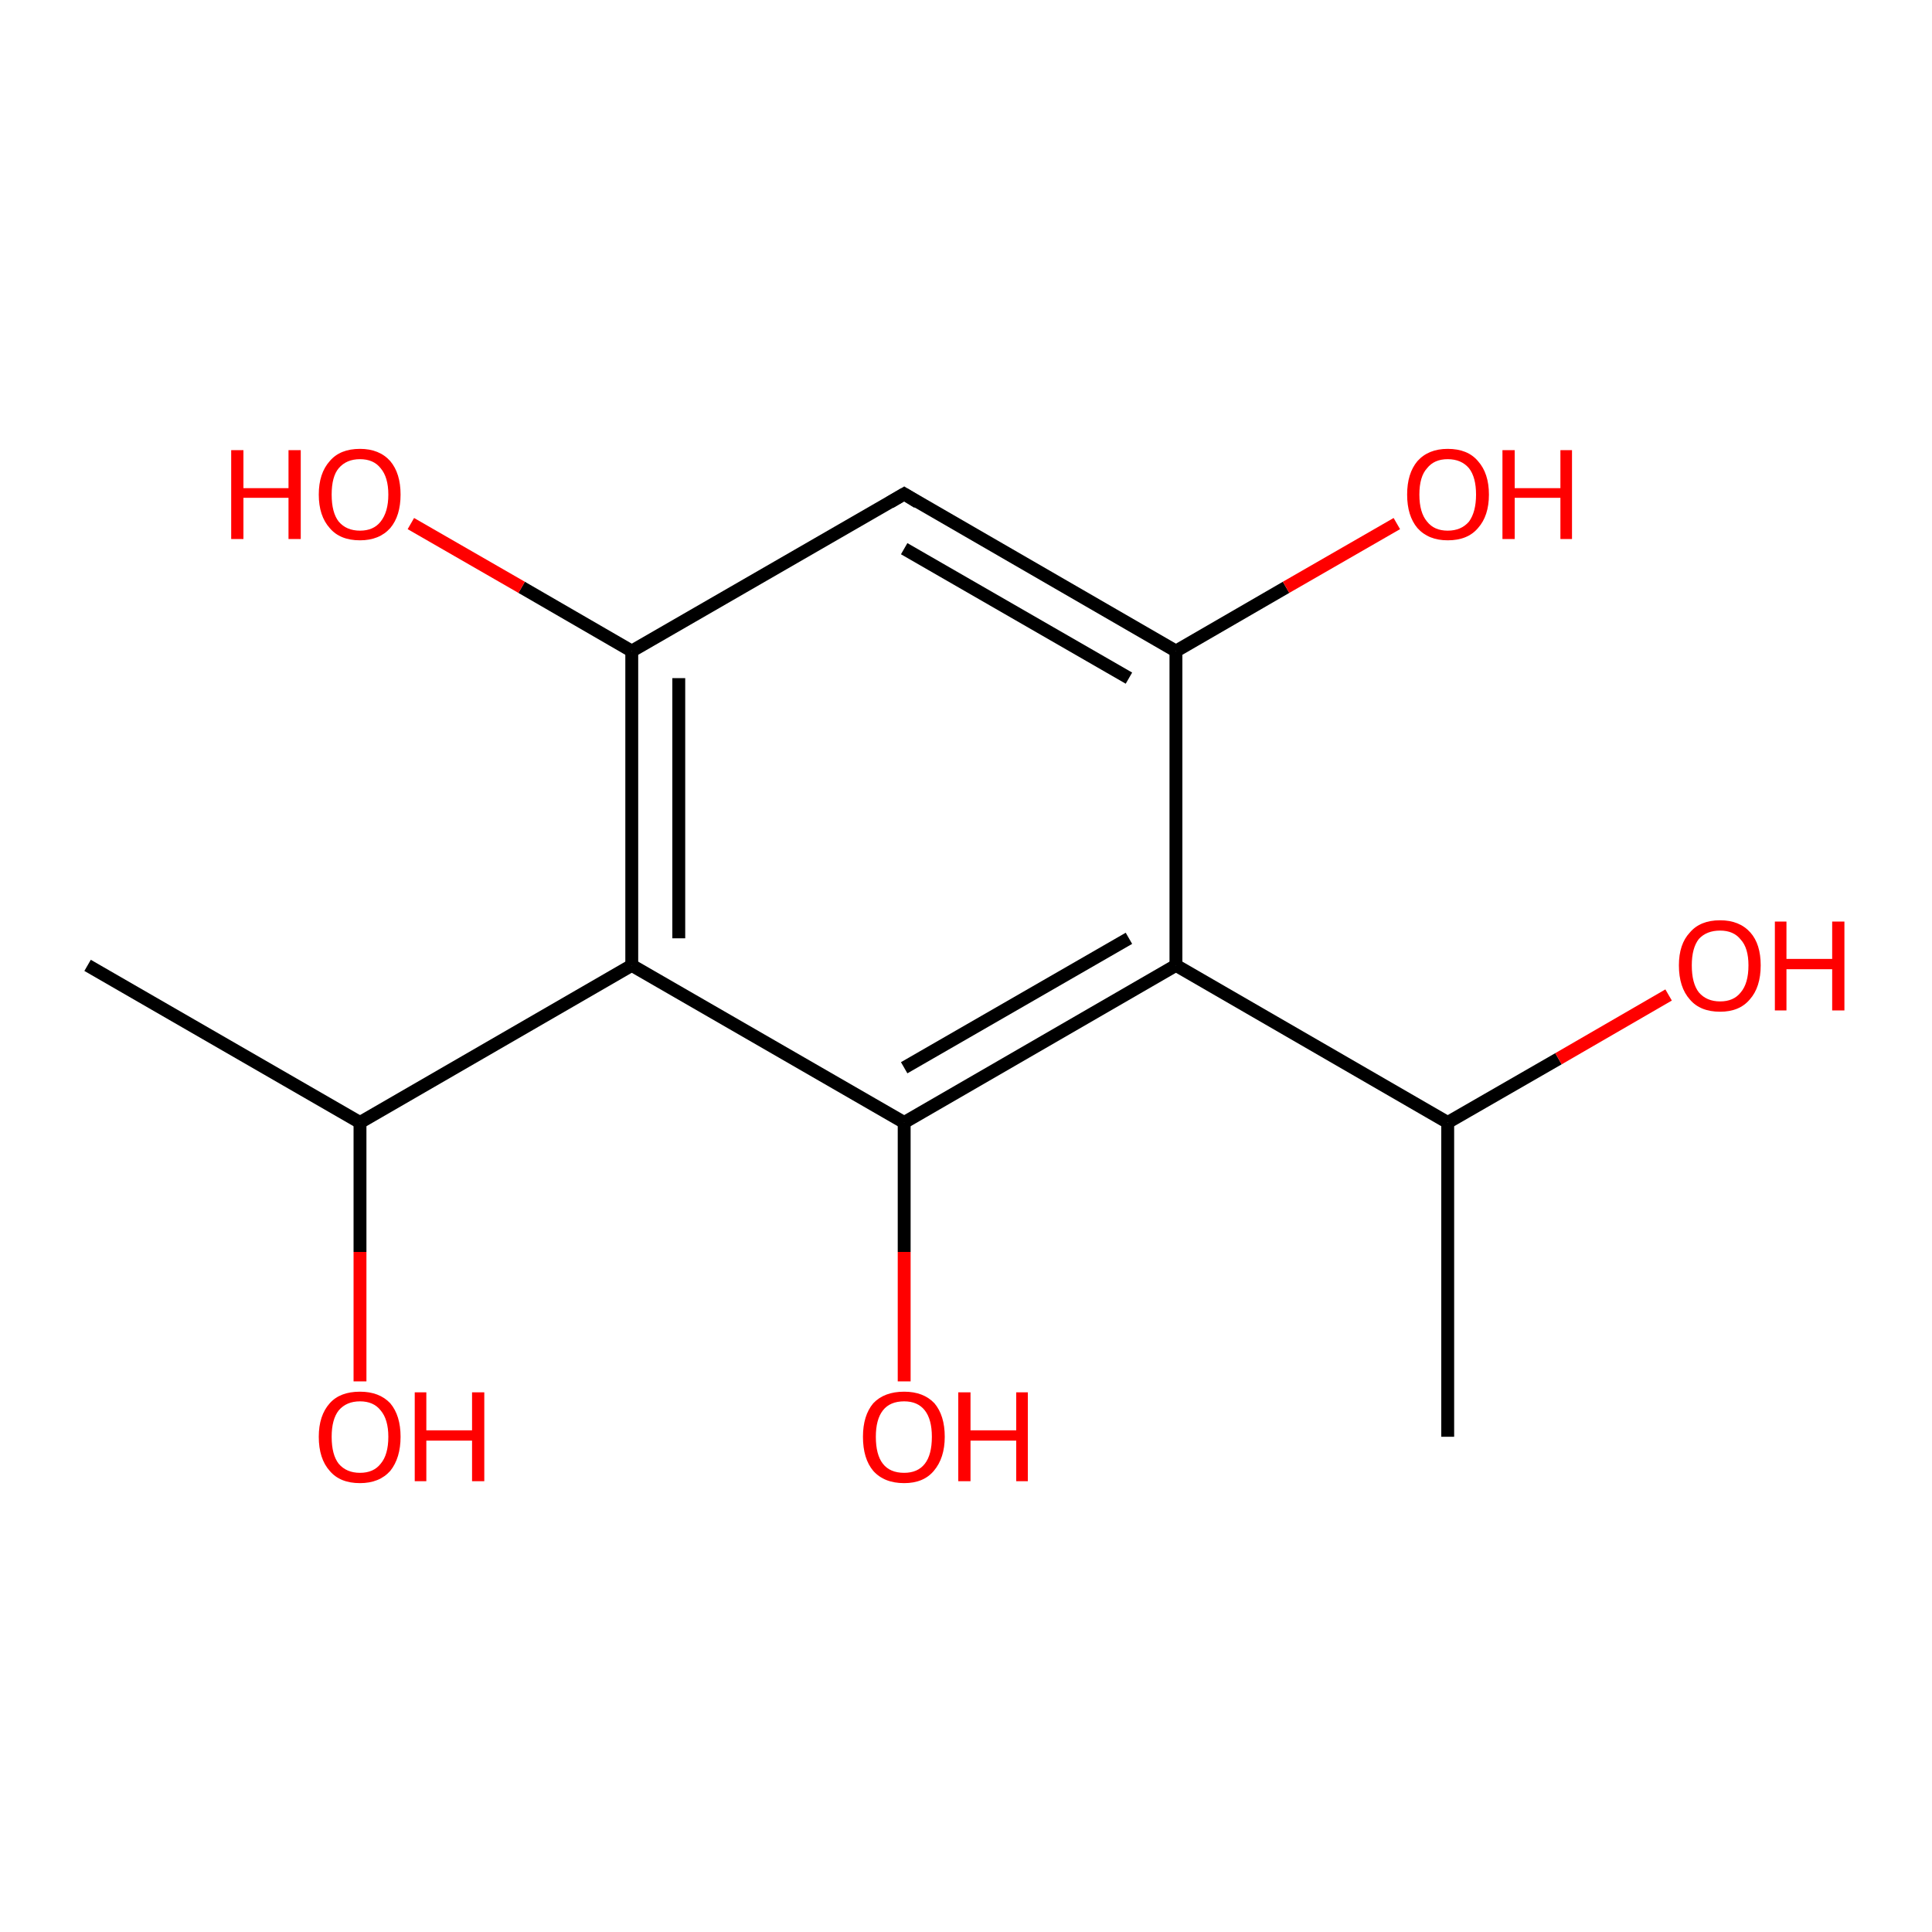 <?xml version='1.0' encoding='iso-8859-1'?>
<svg version='1.1' baseProfile='full'
              xmlns='http://www.w3.org/2000/svg'
                      xmlns:rdkit='http://www.rdkit.org/xml'
                      xmlns:xlink='http://www.w3.org/1999/xlink'
                  xml:space='preserve'
width='300px' height='300px' viewBox='0 0 300 300'>
<!-- END OF HEADER -->
<rect style='opacity:1.0;fill:#FFFFFF;stroke:none' width='300.0' height='300.0' x='0.0' y='0.0'> </rect>
<path class='bond-0 atom-0 atom-1' d='M 13.6,149.9 L 55.9,174.3' style='fill:none;fill-rule:evenodd;stroke:#000000;stroke-width:2.0px;stroke-linecap:butt;stroke-linejoin:miter;stroke-opacity:1' />
<path class='bond-1 atom-1 atom-2' d='M 55.9,174.3 L 55.9,194.4' style='fill:none;fill-rule:evenodd;stroke:#000000;stroke-width:2.0px;stroke-linecap:butt;stroke-linejoin:miter;stroke-opacity:1' />
<path class='bond-1 atom-1 atom-2' d='M 55.9,194.4 L 55.9,214.5' style='fill:none;fill-rule:evenodd;stroke:#FF0000;stroke-width:2.0px;stroke-linecap:butt;stroke-linejoin:miter;stroke-opacity:1' />
<path class='bond-2 atom-1 atom-3' d='M 55.9,174.3 L 98.1,149.9' style='fill:none;fill-rule:evenodd;stroke:#000000;stroke-width:2.0px;stroke-linecap:butt;stroke-linejoin:miter;stroke-opacity:1' />
<path class='bond-3 atom-3 atom-4' d='M 98.1,149.9 L 98.1,101.1' style='fill:none;fill-rule:evenodd;stroke:#000000;stroke-width:2.0px;stroke-linecap:butt;stroke-linejoin:miter;stroke-opacity:1' />
<path class='bond-3 atom-3 atom-4' d='M 105.4,145.7 L 105.4,105.3' style='fill:none;fill-rule:evenodd;stroke:#000000;stroke-width:2.0px;stroke-linecap:butt;stroke-linejoin:miter;stroke-opacity:1' />
<path class='bond-4 atom-4 atom-5' d='M 98.1,101.1 L 81.0,91.2' style='fill:none;fill-rule:evenodd;stroke:#000000;stroke-width:2.0px;stroke-linecap:butt;stroke-linejoin:miter;stroke-opacity:1' />
<path class='bond-4 atom-4 atom-5' d='M 81.0,91.2 L 63.8,81.3' style='fill:none;fill-rule:evenodd;stroke:#FF0000;stroke-width:2.0px;stroke-linecap:butt;stroke-linejoin:miter;stroke-opacity:1' />
<path class='bond-5 atom-4 atom-6' d='M 98.1,101.1 L 140.4,76.7' style='fill:none;fill-rule:evenodd;stroke:#000000;stroke-width:2.0px;stroke-linecap:butt;stroke-linejoin:miter;stroke-opacity:1' />
<path class='bond-6 atom-6 atom-7' d='M 140.4,76.7 L 182.6,101.1' style='fill:none;fill-rule:evenodd;stroke:#000000;stroke-width:2.0px;stroke-linecap:butt;stroke-linejoin:miter;stroke-opacity:1' />
<path class='bond-6 atom-6 atom-7' d='M 140.4,85.2 L 175.3,105.3' style='fill:none;fill-rule:evenodd;stroke:#000000;stroke-width:2.0px;stroke-linecap:butt;stroke-linejoin:miter;stroke-opacity:1' />
<path class='bond-7 atom-7 atom-8' d='M 182.6,101.1 L 199.7,91.2' style='fill:none;fill-rule:evenodd;stroke:#000000;stroke-width:2.0px;stroke-linecap:butt;stroke-linejoin:miter;stroke-opacity:1' />
<path class='bond-7 atom-7 atom-8' d='M 199.7,91.2 L 216.9,81.3' style='fill:none;fill-rule:evenodd;stroke:#FF0000;stroke-width:2.0px;stroke-linecap:butt;stroke-linejoin:miter;stroke-opacity:1' />
<path class='bond-8 atom-7 atom-9' d='M 182.6,101.1 L 182.6,149.9' style='fill:none;fill-rule:evenodd;stroke:#000000;stroke-width:2.0px;stroke-linecap:butt;stroke-linejoin:miter;stroke-opacity:1' />
<path class='bond-9 atom-9 atom-10' d='M 182.6,149.9 L 224.8,174.3' style='fill:none;fill-rule:evenodd;stroke:#000000;stroke-width:2.0px;stroke-linecap:butt;stroke-linejoin:miter;stroke-opacity:1' />
<path class='bond-10 atom-10 atom-11' d='M 224.8,174.3 L 224.8,223.1' style='fill:none;fill-rule:evenodd;stroke:#000000;stroke-width:2.0px;stroke-linecap:butt;stroke-linejoin:miter;stroke-opacity:1' />
<path class='bond-11 atom-10 atom-12' d='M 224.8,174.3 L 242.0,164.4' style='fill:none;fill-rule:evenodd;stroke:#000000;stroke-width:2.0px;stroke-linecap:butt;stroke-linejoin:miter;stroke-opacity:1' />
<path class='bond-11 atom-10 atom-12' d='M 242.0,164.4 L 259.1,154.5' style='fill:none;fill-rule:evenodd;stroke:#FF0000;stroke-width:2.0px;stroke-linecap:butt;stroke-linejoin:miter;stroke-opacity:1' />
<path class='bond-12 atom-9 atom-13' d='M 182.6,149.9 L 140.4,174.3' style='fill:none;fill-rule:evenodd;stroke:#000000;stroke-width:2.0px;stroke-linecap:butt;stroke-linejoin:miter;stroke-opacity:1' />
<path class='bond-12 atom-9 atom-13' d='M 175.3,145.7 L 140.4,165.8' style='fill:none;fill-rule:evenodd;stroke:#000000;stroke-width:2.0px;stroke-linecap:butt;stroke-linejoin:miter;stroke-opacity:1' />
<path class='bond-13 atom-13 atom-14' d='M 140.4,174.3 L 140.4,194.4' style='fill:none;fill-rule:evenodd;stroke:#000000;stroke-width:2.0px;stroke-linecap:butt;stroke-linejoin:miter;stroke-opacity:1' />
<path class='bond-13 atom-13 atom-14' d='M 140.4,194.4 L 140.4,214.5' style='fill:none;fill-rule:evenodd;stroke:#FF0000;stroke-width:2.0px;stroke-linecap:butt;stroke-linejoin:miter;stroke-opacity:1' />
<path class='bond-14 atom-13 atom-3' d='M 140.4,174.3 L 98.1,149.9' style='fill:none;fill-rule:evenodd;stroke:#000000;stroke-width:2.0px;stroke-linecap:butt;stroke-linejoin:miter;stroke-opacity:1' />
<path d='M 138.2,78.0 L 140.4,76.7 L 142.5,78.0' style='fill:none;stroke:#000000;stroke-width:2.0px;stroke-linecap:butt;stroke-linejoin:miter;stroke-opacity:1;' />
<path class='atom-2' d='M 49.5 223.1
Q 49.5 219.8, 51.2 217.9
Q 52.8 216.1, 55.9 216.1
Q 58.9 216.1, 60.6 217.9
Q 62.2 219.8, 62.2 223.1
Q 62.2 226.4, 60.6 228.4
Q 58.9 230.3, 55.9 230.3
Q 52.8 230.3, 51.2 228.4
Q 49.5 226.5, 49.5 223.1
M 55.9 228.7
Q 58.0 228.7, 59.1 227.3
Q 60.3 225.9, 60.3 223.1
Q 60.3 220.4, 59.1 219.0
Q 58.0 217.6, 55.9 217.6
Q 53.8 217.6, 52.6 219.0
Q 51.5 220.4, 51.5 223.1
Q 51.5 225.9, 52.6 227.3
Q 53.8 228.7, 55.9 228.7
' fill='#FF0000'/>
<path class='atom-2' d='M 64.4 216.2
L 66.2 216.2
L 66.2 222.1
L 73.3 222.1
L 73.3 216.2
L 75.2 216.2
L 75.2 230.0
L 73.3 230.0
L 73.3 223.7
L 66.2 223.7
L 66.2 230.0
L 64.4 230.0
L 64.4 216.2
' fill='#FF0000'/>
<path class='atom-5' d='M 35.9 69.9
L 37.8 69.9
L 37.8 75.8
L 44.8 75.8
L 44.8 69.9
L 46.7 69.9
L 46.7 83.7
L 44.8 83.7
L 44.8 77.3
L 37.8 77.3
L 37.8 83.7
L 35.9 83.7
L 35.9 69.9
' fill='#FF0000'/>
<path class='atom-5' d='M 49.5 76.8
Q 49.5 73.5, 51.2 71.6
Q 52.8 69.7, 55.9 69.7
Q 58.9 69.7, 60.6 71.6
Q 62.2 73.5, 62.2 76.8
Q 62.2 80.1, 60.6 82.0
Q 58.9 83.9, 55.9 83.9
Q 52.8 83.9, 51.2 82.0
Q 49.5 80.1, 49.5 76.8
M 55.9 82.4
Q 58.0 82.4, 59.1 81.0
Q 60.3 79.5, 60.3 76.8
Q 60.3 74.1, 59.1 72.7
Q 58.0 71.3, 55.9 71.3
Q 53.8 71.3, 52.6 72.7
Q 51.5 74.0, 51.5 76.8
Q 51.5 79.6, 52.6 81.0
Q 53.8 82.4, 55.9 82.4
' fill='#FF0000'/>
<path class='atom-8' d='M 218.5 76.8
Q 218.5 73.5, 220.1 71.6
Q 221.8 69.7, 224.8 69.7
Q 227.9 69.7, 229.5 71.6
Q 231.2 73.5, 231.2 76.8
Q 231.2 80.1, 229.5 82.0
Q 227.9 83.9, 224.8 83.9
Q 221.8 83.9, 220.1 82.0
Q 218.5 80.1, 218.5 76.8
M 224.8 82.4
Q 226.9 82.4, 228.1 81.0
Q 229.2 79.5, 229.2 76.8
Q 229.2 74.1, 228.1 72.7
Q 226.9 71.3, 224.8 71.3
Q 222.7 71.3, 221.6 72.7
Q 220.4 74.0, 220.4 76.8
Q 220.4 79.6, 221.6 81.0
Q 222.7 82.4, 224.8 82.4
' fill='#FF0000'/>
<path class='atom-8' d='M 233.3 69.9
L 235.2 69.9
L 235.2 75.8
L 242.3 75.8
L 242.3 69.9
L 244.1 69.9
L 244.1 83.7
L 242.3 83.7
L 242.3 77.3
L 235.2 77.3
L 235.2 83.7
L 233.3 83.7
L 233.3 69.9
' fill='#FF0000'/>
<path class='atom-12' d='M 260.7 149.9
Q 260.7 146.6, 262.4 144.8
Q 264.0 142.9, 267.1 142.9
Q 270.1 142.9, 271.8 144.8
Q 273.4 146.6, 273.4 149.9
Q 273.4 153.3, 271.7 155.2
Q 270.1 157.1, 267.1 157.1
Q 264.0 157.1, 262.4 155.2
Q 260.7 153.3, 260.7 149.9
M 267.1 155.5
Q 269.2 155.5, 270.3 154.1
Q 271.5 152.7, 271.5 149.9
Q 271.5 147.2, 270.3 145.9
Q 269.2 144.5, 267.1 144.5
Q 265.0 144.5, 263.8 145.8
Q 262.7 147.2, 262.7 149.9
Q 262.7 152.7, 263.8 154.1
Q 265.0 155.5, 267.1 155.5
' fill='#FF0000'/>
<path class='atom-12' d='M 275.6 143.1
L 277.4 143.1
L 277.4 148.9
L 284.5 148.9
L 284.5 143.1
L 286.4 143.1
L 286.4 156.9
L 284.5 156.9
L 284.5 150.5
L 277.4 150.5
L 277.4 156.9
L 275.6 156.9
L 275.6 143.1
' fill='#FF0000'/>
<path class='atom-14' d='M 134.0 223.1
Q 134.0 219.8, 135.6 217.9
Q 137.3 216.1, 140.4 216.1
Q 143.4 216.1, 145.1 217.9
Q 146.7 219.8, 146.7 223.1
Q 146.7 226.4, 145.0 228.4
Q 143.4 230.3, 140.4 230.3
Q 137.3 230.3, 135.6 228.4
Q 134.0 226.5, 134.0 223.1
M 140.4 228.7
Q 142.5 228.7, 143.6 227.3
Q 144.7 225.9, 144.7 223.1
Q 144.7 220.4, 143.6 219.0
Q 142.5 217.6, 140.4 217.6
Q 138.2 217.6, 137.1 219.0
Q 136.0 220.4, 136.0 223.1
Q 136.0 225.9, 137.1 227.3
Q 138.2 228.7, 140.4 228.7
' fill='#FF0000'/>
<path class='atom-14' d='M 148.8 216.2
L 150.7 216.2
L 150.7 222.1
L 157.8 222.1
L 157.8 216.2
L 159.6 216.2
L 159.6 230.0
L 157.8 230.0
L 157.8 223.7
L 150.7 223.7
L 150.7 230.0
L 148.8 230.0
L 148.8 216.2
' fill='#FF0000'/>
</svg>
